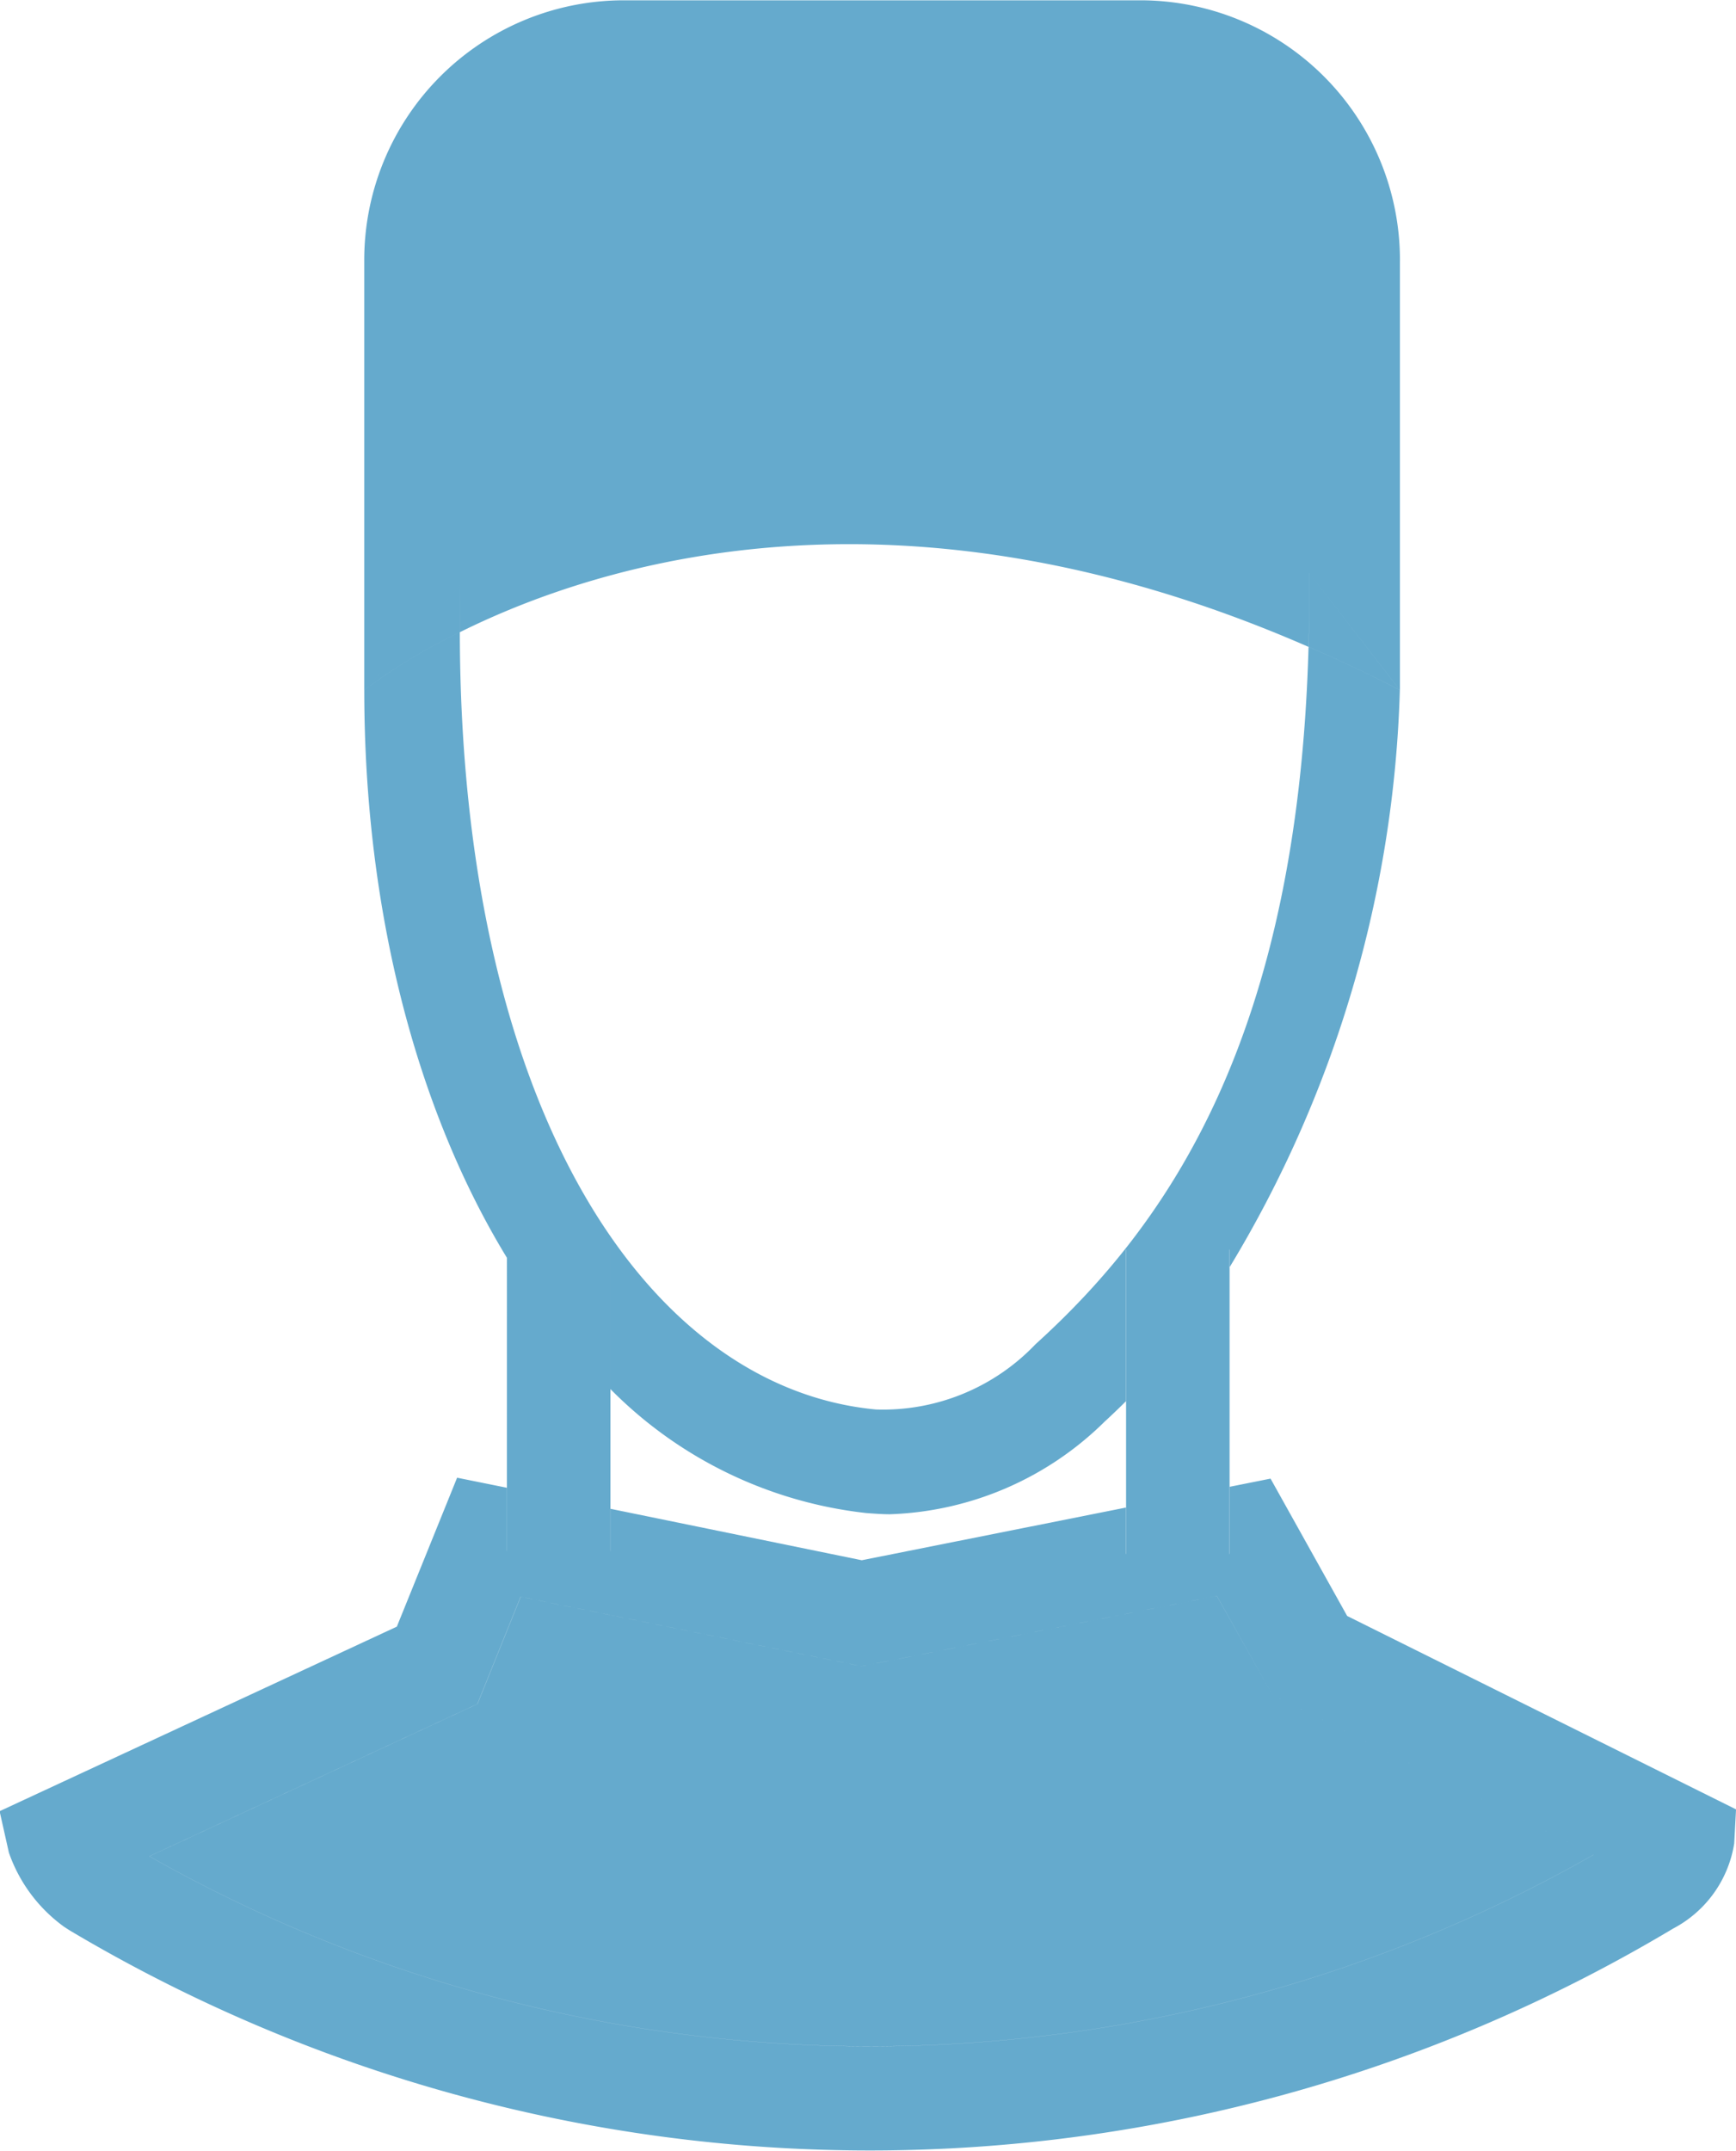 <svg xmlns="http://www.w3.org/2000/svg" width="57.031" height="70.62" viewBox="0 0 57.031 70.62"><defs><style>.cls-1 { fill: #65aacd; fill-rule: evenodd; }</style></defs><path class="cls-1" d="M41.806 55.66l10.548 5.24a48.053 48.053 0 0 1-47.45.05l10.778-5 1.42-3.52 11.2 2.28 11.672-2.31zm15.226 3.75l-.06 1.12a3.83 3.83 0 0 1-2 2.79 51.43 51.43 0 0 1-52.69.06l-.17-.11a5.05 5.05 0 0 1-1.82-2.44l-.305-1.36 13.05-6.06 1.98-4.89 1.634.33v2.08h3.4v-1.39l8.26 1.69 8.677-1.73v1.52h3.4v-2.2l1.352-.27 2.517 4.51zm-4.678 1.49l-10.548-5.24-1.83-3.26-11.67 2.31-11.2-2.28-1.42 3.52-10.778 5a48.053 48.053 0 0 0 47.442-.05zM45.99 8.56v14.1l-2.976-3.84c.008.83 0 1.64-.026 2.42-13.32-5.82-23.155-2.83-27.884-.48 0-.52.008-1.03.017-1.55l-3.138 3.44a.027.027 0 0 0-.017.01V8.56A8.53 8.53 0 0 1 20.47.01h17.014a8.53 8.53 0 0 1 8.507 8.55zm-2.976 10.26l2.977 3.84c-1.02-.53-2.024-1-3-1.42.024-.78.032-1.59.024-2.42zm-.026 2.42c.978.42 1.982.89 3 1.42a38.727 38.727 0 0 1-5.6 18.96v-.59h-3.4v4.98c-.23.23-.46.45-.7.67a10.546 10.546 0 0 1-7.05 3.04c-.257 0-.52-.02-.784-.04a13.986 13.986 0 0 1-8.4-4.07v-4.58h-3.4v.27c-2.943-4.82-4.687-11.36-4.687-18.64a.027.027 0 0 1 .017-.01 18.25 18.25 0 0 1 3.122-1.89c.025 15.62 6.133 24.81 13.67 25.52a6.922 6.922 0 0 0 5.24-2.14c4.328-3.92 8.615-10.04 8.972-22.9zm-2.594 27.58v2.2h-3.4V49.5zm0-7.2v7.2l-3.4.68v-3.49a25.185 25.185 0 0 0 3.4-4.39zm0-.59v.59a25.185 25.185 0 0 1-3.4 4.39v-4.98h3.4zm-20.34 8.51v1.39h-3.4v-2.08zm0-3.93v3.93l-3.4-.69V41.3a21.618 21.618 0 0 0 3.4 4.31zm0-4.58v4.58a21.618 21.618 0 0 1-3.4-4.31v-.27h3.4zm-4.933-21.82c-.008.52-.016 1.03-.016 1.55a18.25 18.25 0 0 0-3.122 1.89z"/></svg>